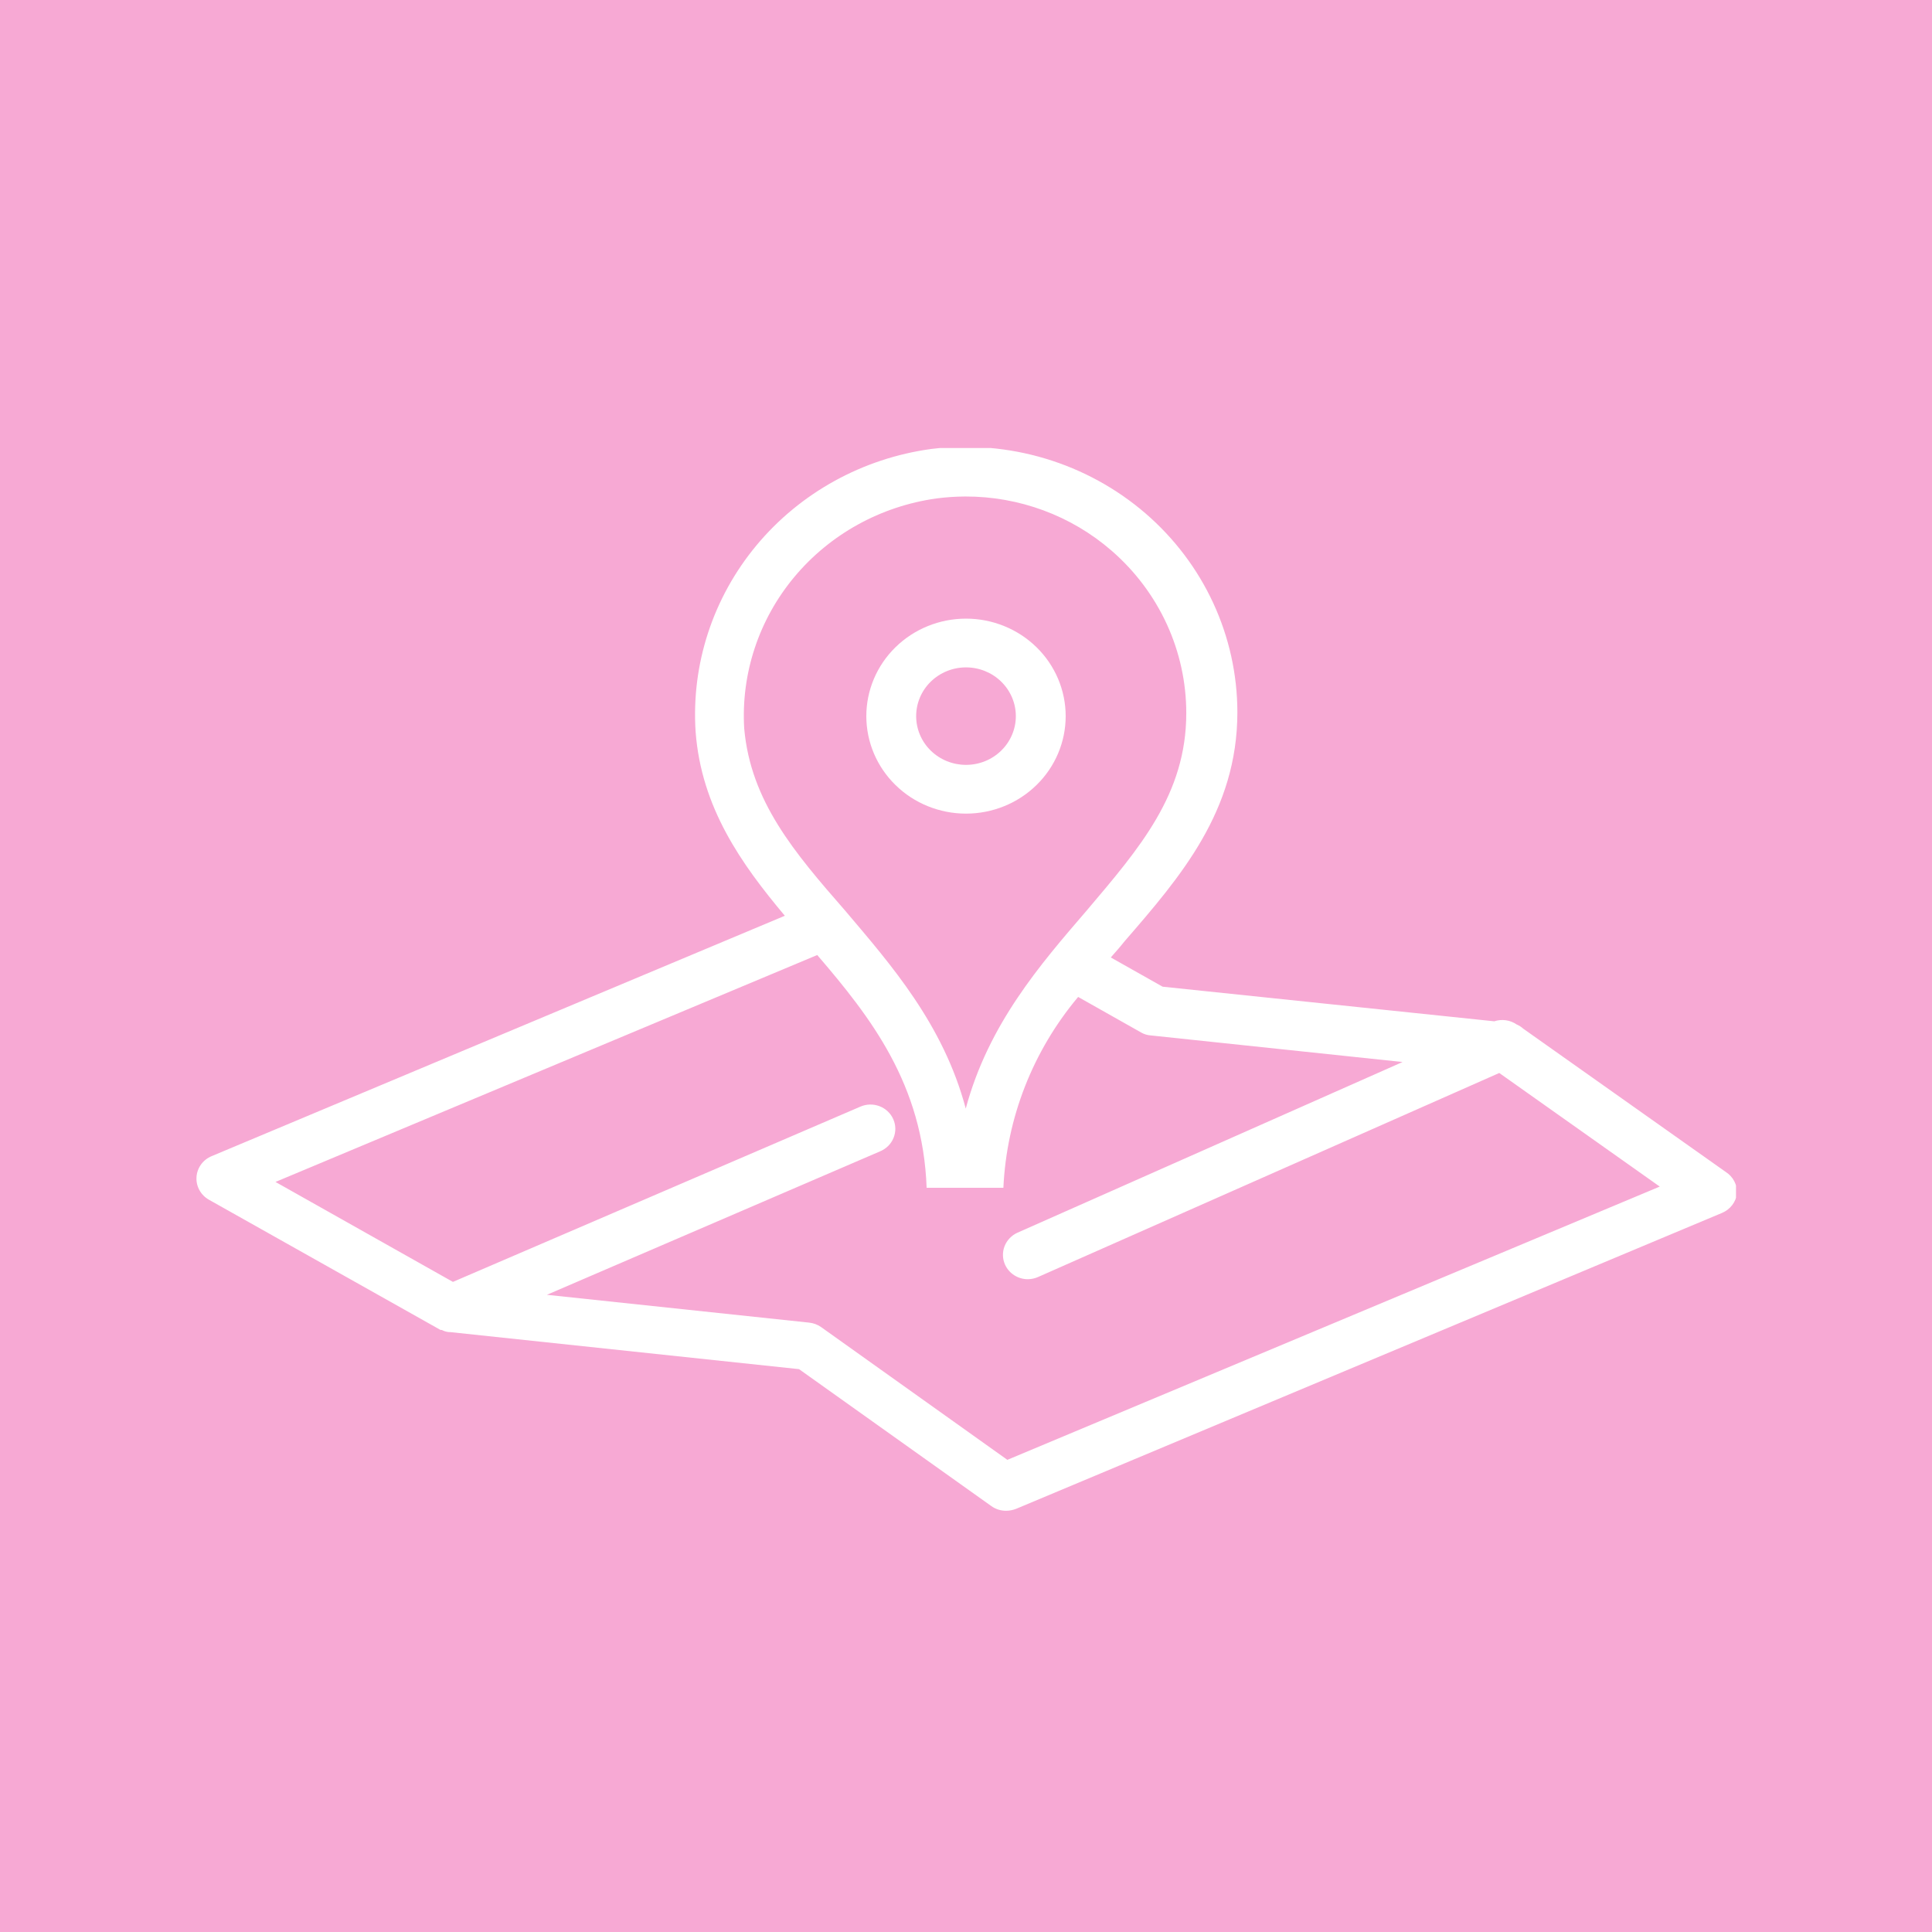 <svg width="69" height="69" viewBox="0 0 69 69" fill="none" xmlns="http://www.w3.org/2000/svg">
<rect width="69" height="69" fill="#F7A9D4"/>
<g clip-path="url(#clip0)">
<path d="M61.635 41.856L54.4 36.737C54.332 36.675 54.254 36.625 54.168 36.589C54.053 36.509 53.921 36.458 53.782 36.438C53.643 36.418 53.501 36.431 53.367 36.475L41.522 35.239L39.671 34.195C39.84 34.003 40.009 33.812 40.169 33.611C42.145 31.331 44.192 28.971 44.192 25.437C44.191 24.093 43.897 22.764 43.331 21.539C42.765 20.315 41.939 19.222 40.908 18.333C39.872 17.441 38.654 16.774 37.334 16.378C36.014 15.982 34.623 15.865 33.254 16.035C30.807 16.37 28.58 17.599 27.02 19.473C25.46 21.348 24.683 23.73 24.844 26.142C25.049 28.841 26.473 30.852 28.03 32.706L7.561 41.29C7.408 41.353 7.276 41.456 7.18 41.588C7.084 41.721 7.028 41.877 7.018 42.038C7.007 42.2 7.044 42.362 7.122 42.505C7.201 42.648 7.319 42.767 7.463 42.848L15.731 47.497H15.775C15.855 47.54 15.943 47.567 16.033 47.575H16.078L28.537 48.898L35.408 53.791C35.56 53.899 35.744 53.957 35.933 53.956C36.055 53.955 36.176 53.931 36.289 53.887L61.502 43.318C61.645 43.258 61.77 43.162 61.864 43.04C61.958 42.918 62.017 42.773 62.036 42.622C62.042 42.471 62.009 42.321 61.939 42.187C61.869 42.053 61.764 41.938 61.635 41.856ZM26.579 26.02C26.461 24.058 27.101 22.124 28.372 20.602C29.643 19.08 31.452 18.08 33.441 17.802C33.783 17.757 34.128 17.734 34.473 17.732C36.398 17.727 38.258 18.415 39.697 19.665C40.537 20.393 41.209 21.287 41.67 22.288C42.13 23.289 42.368 24.374 42.367 25.472C42.367 28.371 40.694 30.295 38.807 32.523C37.143 34.456 35.301 36.58 34.491 39.592C33.69 36.58 31.821 34.456 30.184 32.523C28.359 30.434 26.811 28.614 26.579 26.02ZM35.977 52.137L29.32 47.392C29.194 47.305 29.047 47.251 28.893 47.236L19.531 46.243L31.439 41.116C31.546 41.07 31.644 41.004 31.726 40.922C31.807 40.84 31.871 40.742 31.914 40.635C31.957 40.528 31.978 40.414 31.976 40.3C31.974 40.185 31.948 40.072 31.901 39.967C31.854 39.862 31.786 39.767 31.701 39.688C31.617 39.609 31.517 39.547 31.408 39.506C31.299 39.465 31.183 39.445 31.066 39.448C30.949 39.451 30.834 39.476 30.727 39.523L16.176 45.782L9.839 42.212L29.187 34.108C31.1 36.336 32.96 38.722 33.094 42.422H34.465H35.835C35.95 39.927 36.886 37.536 38.505 35.605L40.757 36.876C40.862 36.937 40.981 36.972 41.104 36.98L50.092 37.929L36.342 44.023C36.128 44.118 35.961 44.293 35.877 44.508C35.794 44.723 35.801 44.962 35.897 45.172C35.968 45.325 36.081 45.455 36.225 45.546C36.368 45.637 36.536 45.686 36.707 45.686C36.833 45.685 36.958 45.659 37.072 45.608L53.545 38.321L59.277 42.378L35.977 52.137Z" fill="white"/>
<path d="M34.5 29.058C35.444 29.058 36.349 28.692 37.017 28.038C37.685 27.386 38.06 26.5 38.06 25.576C38.06 24.653 37.685 23.767 37.017 23.114C36.349 22.461 35.444 22.094 34.5 22.094C33.556 22.094 32.65 22.461 31.983 23.114C31.315 23.767 30.94 24.653 30.94 25.576C30.94 26.5 31.315 27.386 31.983 28.038C32.65 28.692 33.556 29.058 34.5 29.058ZM34.5 23.835C34.972 23.835 35.425 24.019 35.758 24.345C36.092 24.672 36.28 25.114 36.28 25.576C36.28 26.038 36.092 26.481 35.758 26.807C35.425 27.134 34.972 27.317 34.5 27.317C34.028 27.317 33.575 27.134 33.241 26.807C32.907 26.481 32.72 26.038 32.72 25.576C32.72 25.114 32.907 24.672 33.241 24.345C33.575 24.019 34.028 23.835 34.5 23.835Z" fill="white"/>
</g>
<defs>
<clipPath id="clip0">
<rect width="55" height="38" fill="white" transform="translate(7 16)"/>
</clipPath>
</defs>
</svg>
